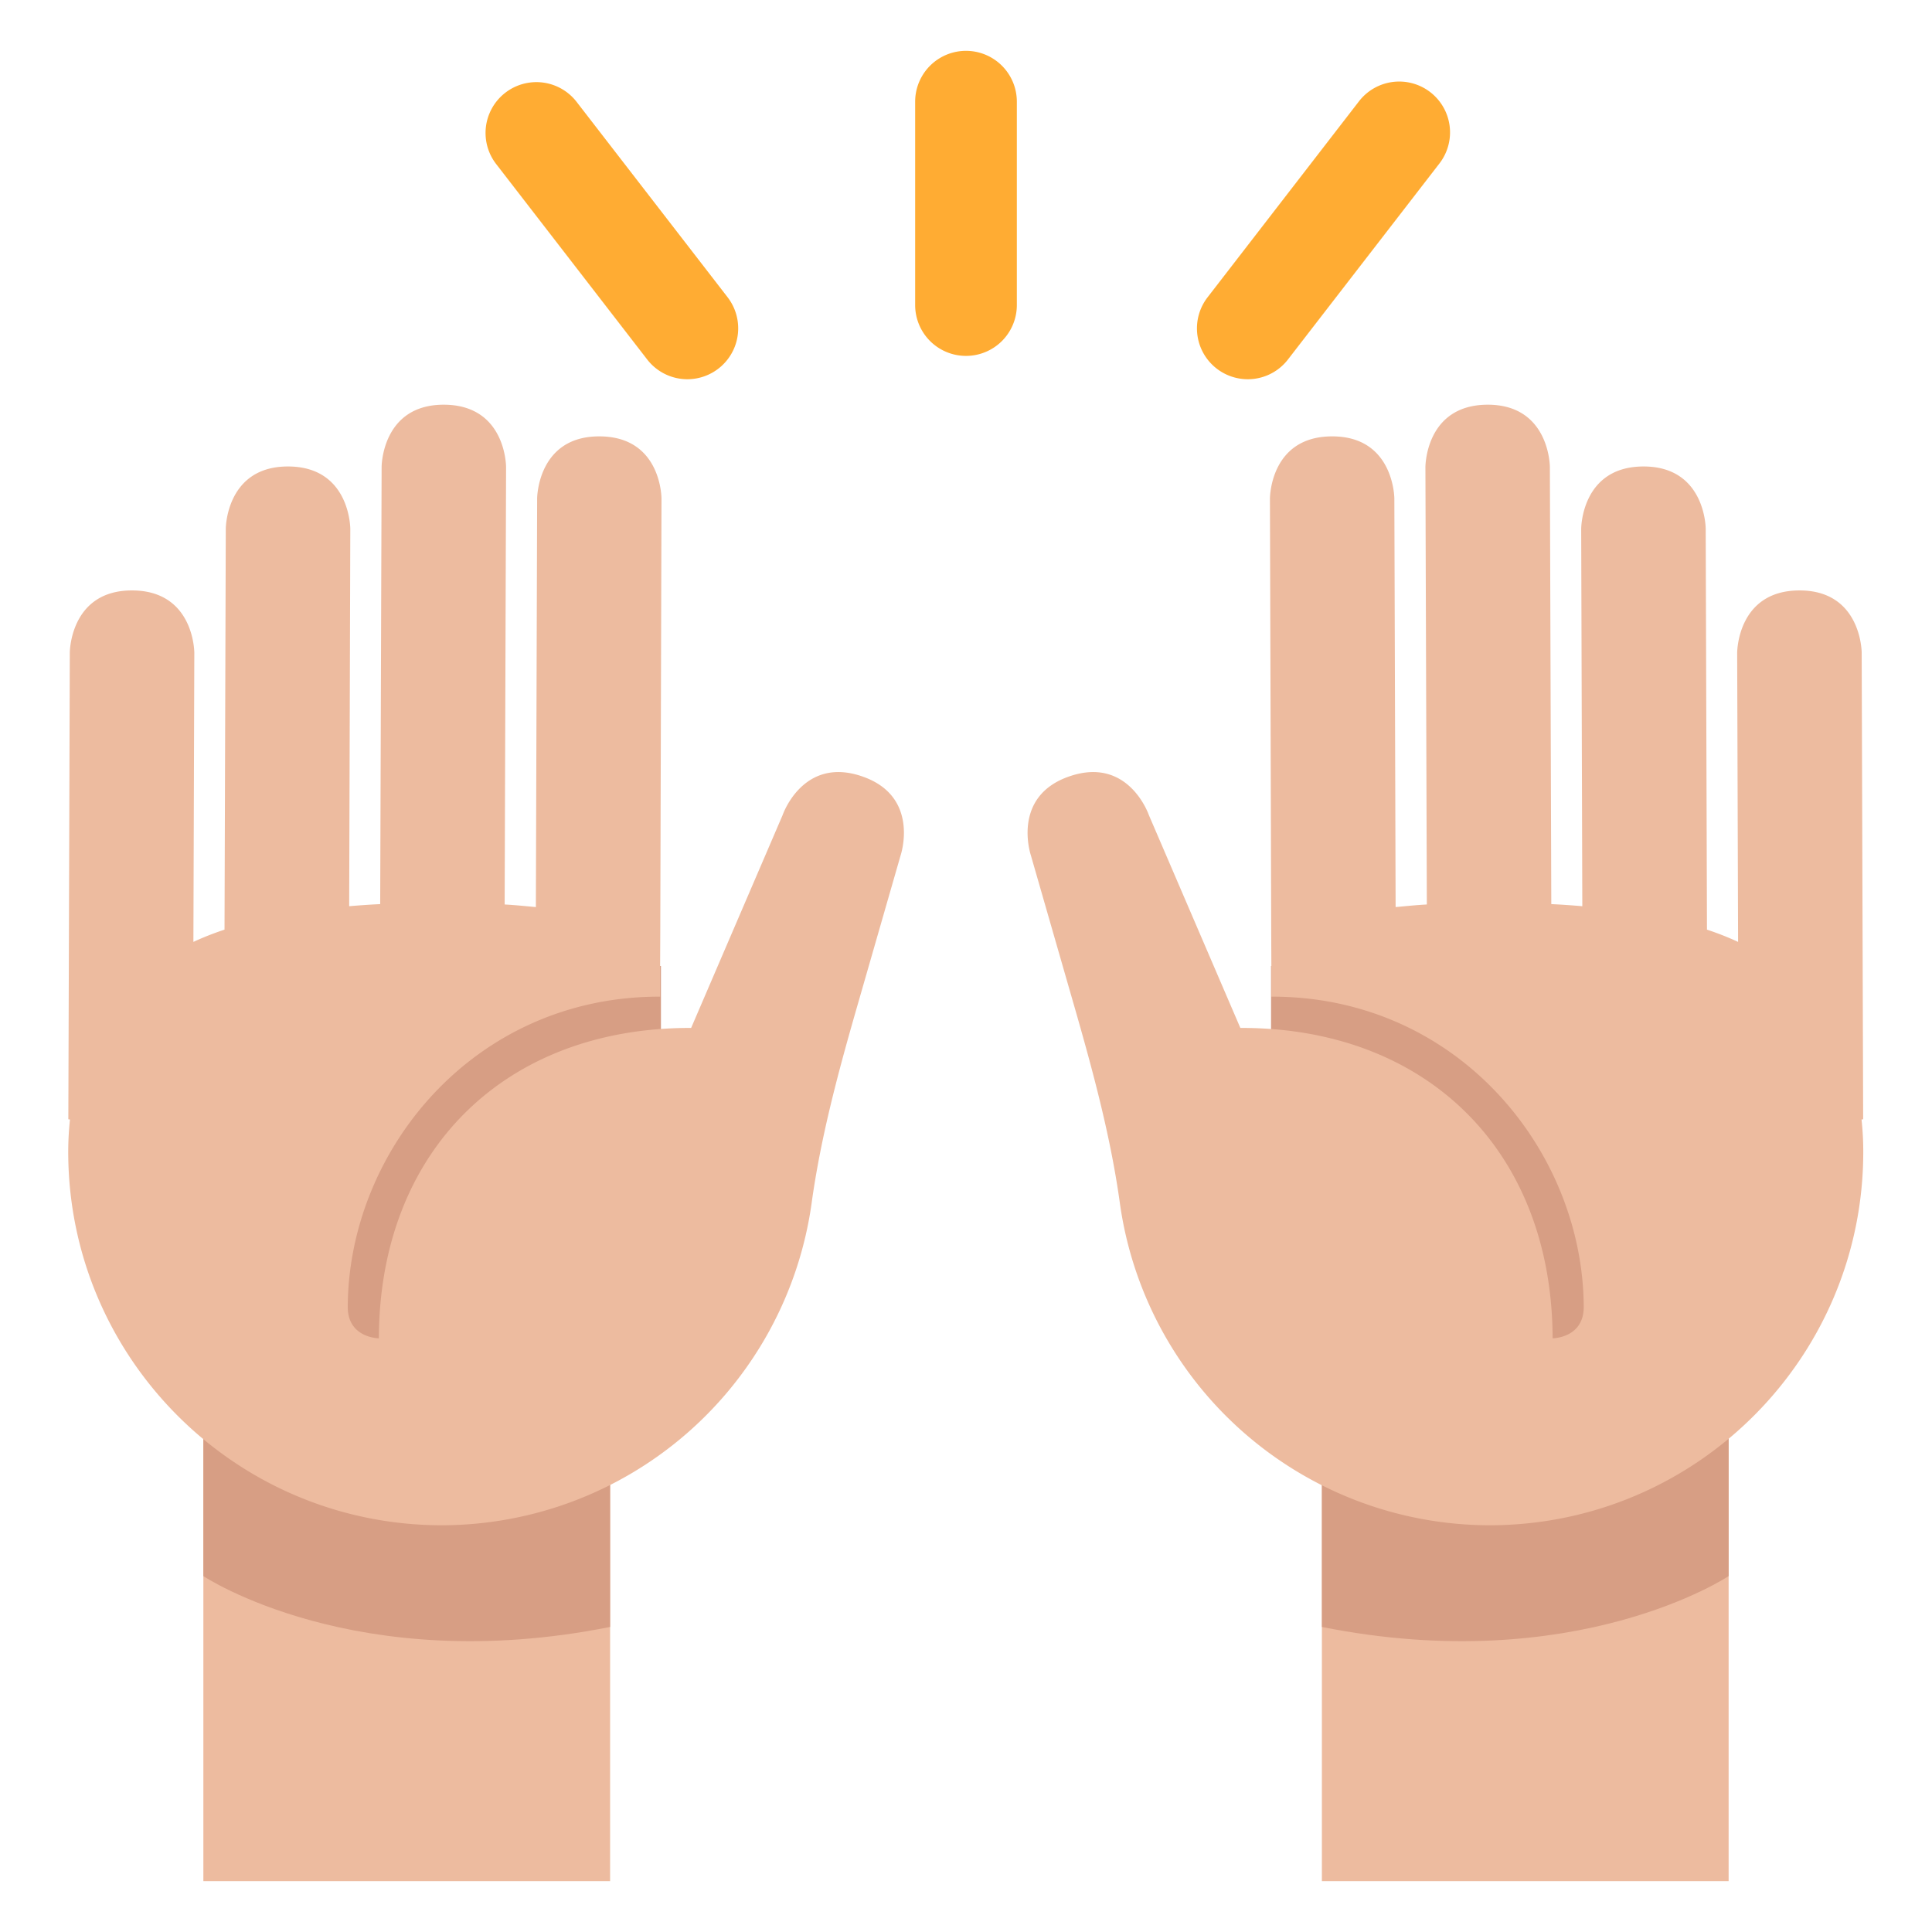 <svg xmlns="http://www.w3.org/2000/svg" viewBox="0 0 47.5 47.5" id="celebration">
  <defs>
    <clipPath id="a">
      <path d="M0 38h38V0H0v38Z"></path>
    </clipPath>
  </defs>
  <path fill="#edbb9f" d="M15 46.25H5v-12.5h10v12.5zm27.5 0h-10v-12.5h10v12.5z"></path>
  <g clip-path="url(#a)" transform="matrix(1.25 0 0 -1.25 0 47.5)">
    <path fill="#d79e84" d="M34 7s-3-2-8-1v5h8V7ZM4 7s3-2 8-1v5H4V7ZM13 11H5v8h8v-8zm20 0h-8v8h8v-8z"></path>
    <path fill="#edbb9f" d="M1.373 25.165s.003 1.225 1.227 1.222c1.226-.004 1.222-1.229 1.222-1.229l-.018-5.684c.194.09.399.171.612.241l.025 7.889s.005 1.225 1.227 1.221c1.225-.003 1.222-1.229 1.222-1.229l-.022-7.42c.199.017.404.032.61.041l.028 8.602s.003 1.225 1.228 1.221c1.225-.005 1.22-1.229 1.22-1.229l-.028-8.601c.21-.011.411-.033.614-.051l.025 8.038s.005 1.225 1.227 1.22c1.225-.003 1.219-1.227 1.219-1.227l-.024-8.501-.003-.681v-.611c-3.674.009-6.133-3.042-6.144-6.104 0-.612.612-.616.612-.616.01 3.678 2.467 6.115 6.142 6.105l1.8 4.188s.395 1.158 1.556.762c1.158-.392.765-1.553.765-1.553l-.893-3.104c-.354-1.235-.684-2.477-.859-3.744A7.354 7.354 0 0 0 8.664 8c-4.055.017-7.335 3.315-7.322 7.371.001.213.014.418.034.61l-.032.004.029 9.18ZM36.617 25.165s-.003 1.225-1.227 1.222c-1.226-.004-1.222-1.229-1.222-1.229l.018-5.684c-.194.09-.399.171-.612.241l-.025 7.889s-.004 1.225-1.227 1.221c-1.225-.003-1.222-1.229-1.222-1.229l.022-7.42c-.198.017-.403.032-.61.041l-.028 8.602s-.004 1.225-1.228 1.221c-1.225-.005-1.22-1.229-1.22-1.229l.028-8.601c-.21-.011-.412-.033-.614-.051l-.025 8.038s-.005 1.225-1.228 1.22c-1.224-.003-1.219-1.227-1.219-1.227l.025-8.501.003-.681v-.611c3.674.009 6.132-3.042 6.144-6.104 0-.612-.612-.616-.612-.616-.011 3.678-2.468 6.115-6.142 6.105l-1.8 4.188s-.395 1.158-1.556.762c-1.157-.392-.765-1.553-.765-1.553l.893-3.104c.353-1.235.684-2.477.859-3.744A7.354 7.354 0 0 1 29.326 8c4.055.017 7.336 3.315 7.322 7.371a5.887 5.887 0 0 1-.034.61l.032.004-.029 9.18Z"></path>
    <path fill="#ffac33" d="M24.541 30.541a1 1 0 0 0-.79 1.611l2.978 3.855a.999.999 0 1 0 1.583-1.222l-2.979-3.855a.996.996 0 0 0-.792-.389M13.521 30.541a.999.999 0 0 0-.792.389L9.75 34.785a1 1 0 0 0 1.583 1.222l2.979-3.855a1.001 1.001 0 0 0-.791-1.611M19 31a1 1 0 0 0-1 1v4a1 1 0 0 0 2 0v-4a1 1 0 0 0-1-1"></path>
  </g>
</svg>
